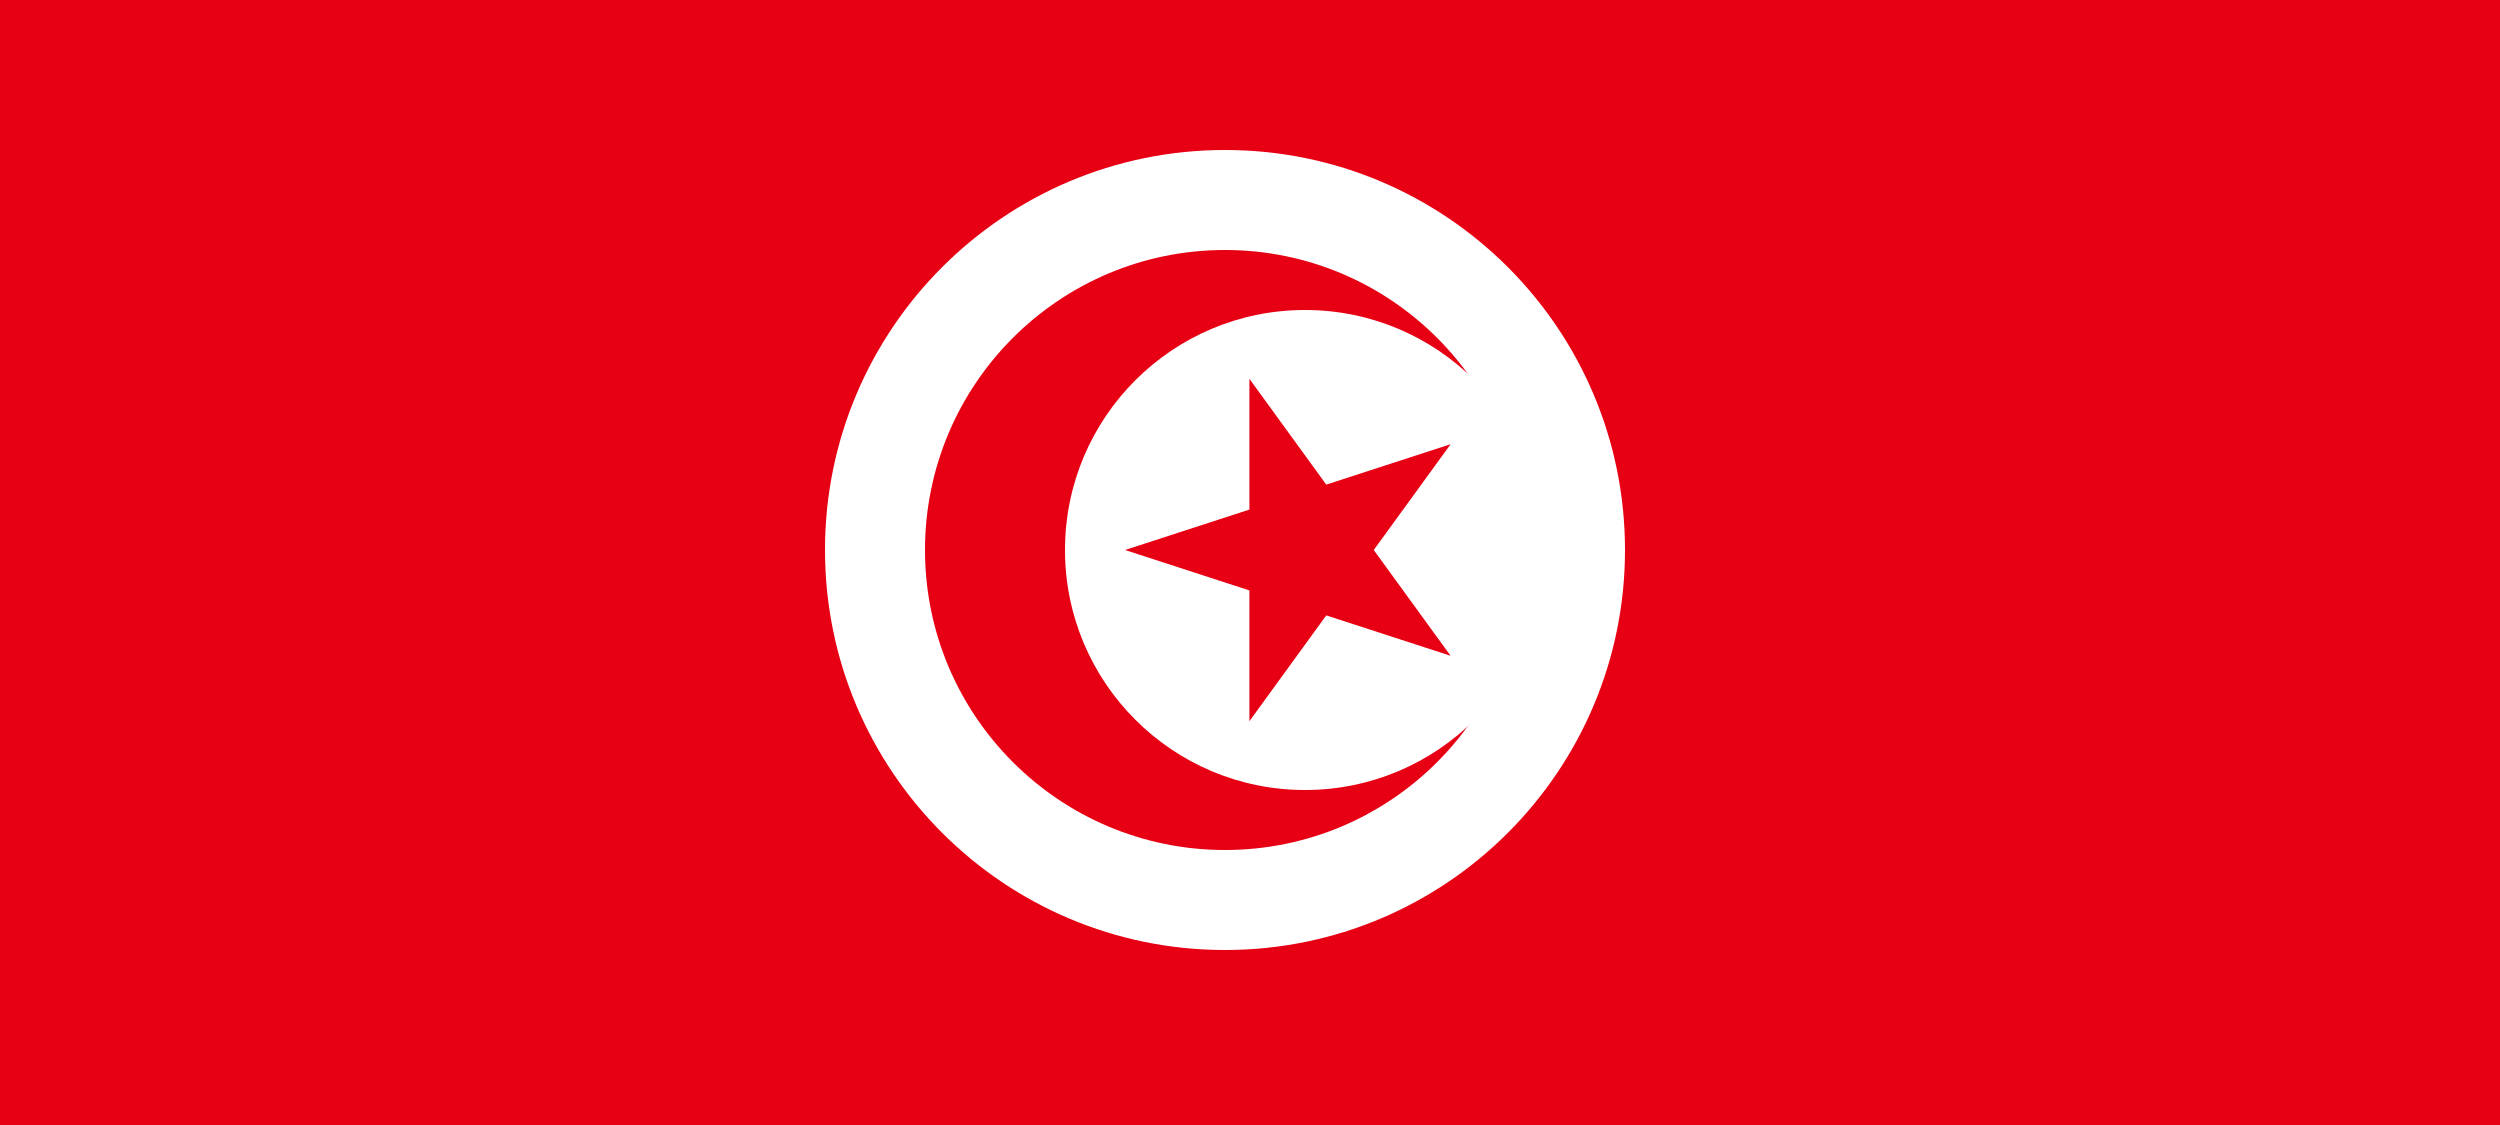 <svg width="100" height="45" viewBox="0 0 100 45" fill="none" xmlns="http://www.w3.org/2000/svg">
<rect width="100" height="45" fill="#E70013"/>
<path d="M49 38C57.837 38 65 30.837 65 22C65 13.163 57.837 6 49 6C40.163 6 33 13.163 33 22C33 30.837 40.163 38 49 38Z" fill="white"/>
<path d="M49 34C55.627 34 61 28.627 61 22C61 15.373 55.627 10 49 10C42.373 10 37 15.373 37 22C37 28.627 42.373 34 49 34Z" fill="#E70013"/>
<path d="M52.2 31.6C57.502 31.6 61.8 27.302 61.8 22C61.8 16.698 57.502 12.4 52.2 12.4C46.898 12.4 42.6 16.698 42.6 22C42.6 27.302 46.898 31.6 52.2 31.6Z" fill="white"/>
<path d="M45 22L58.025 17.768L49.976 28.848V15.152L58.024 26.232L45 22Z" fill="#E70013"/>
</svg>
